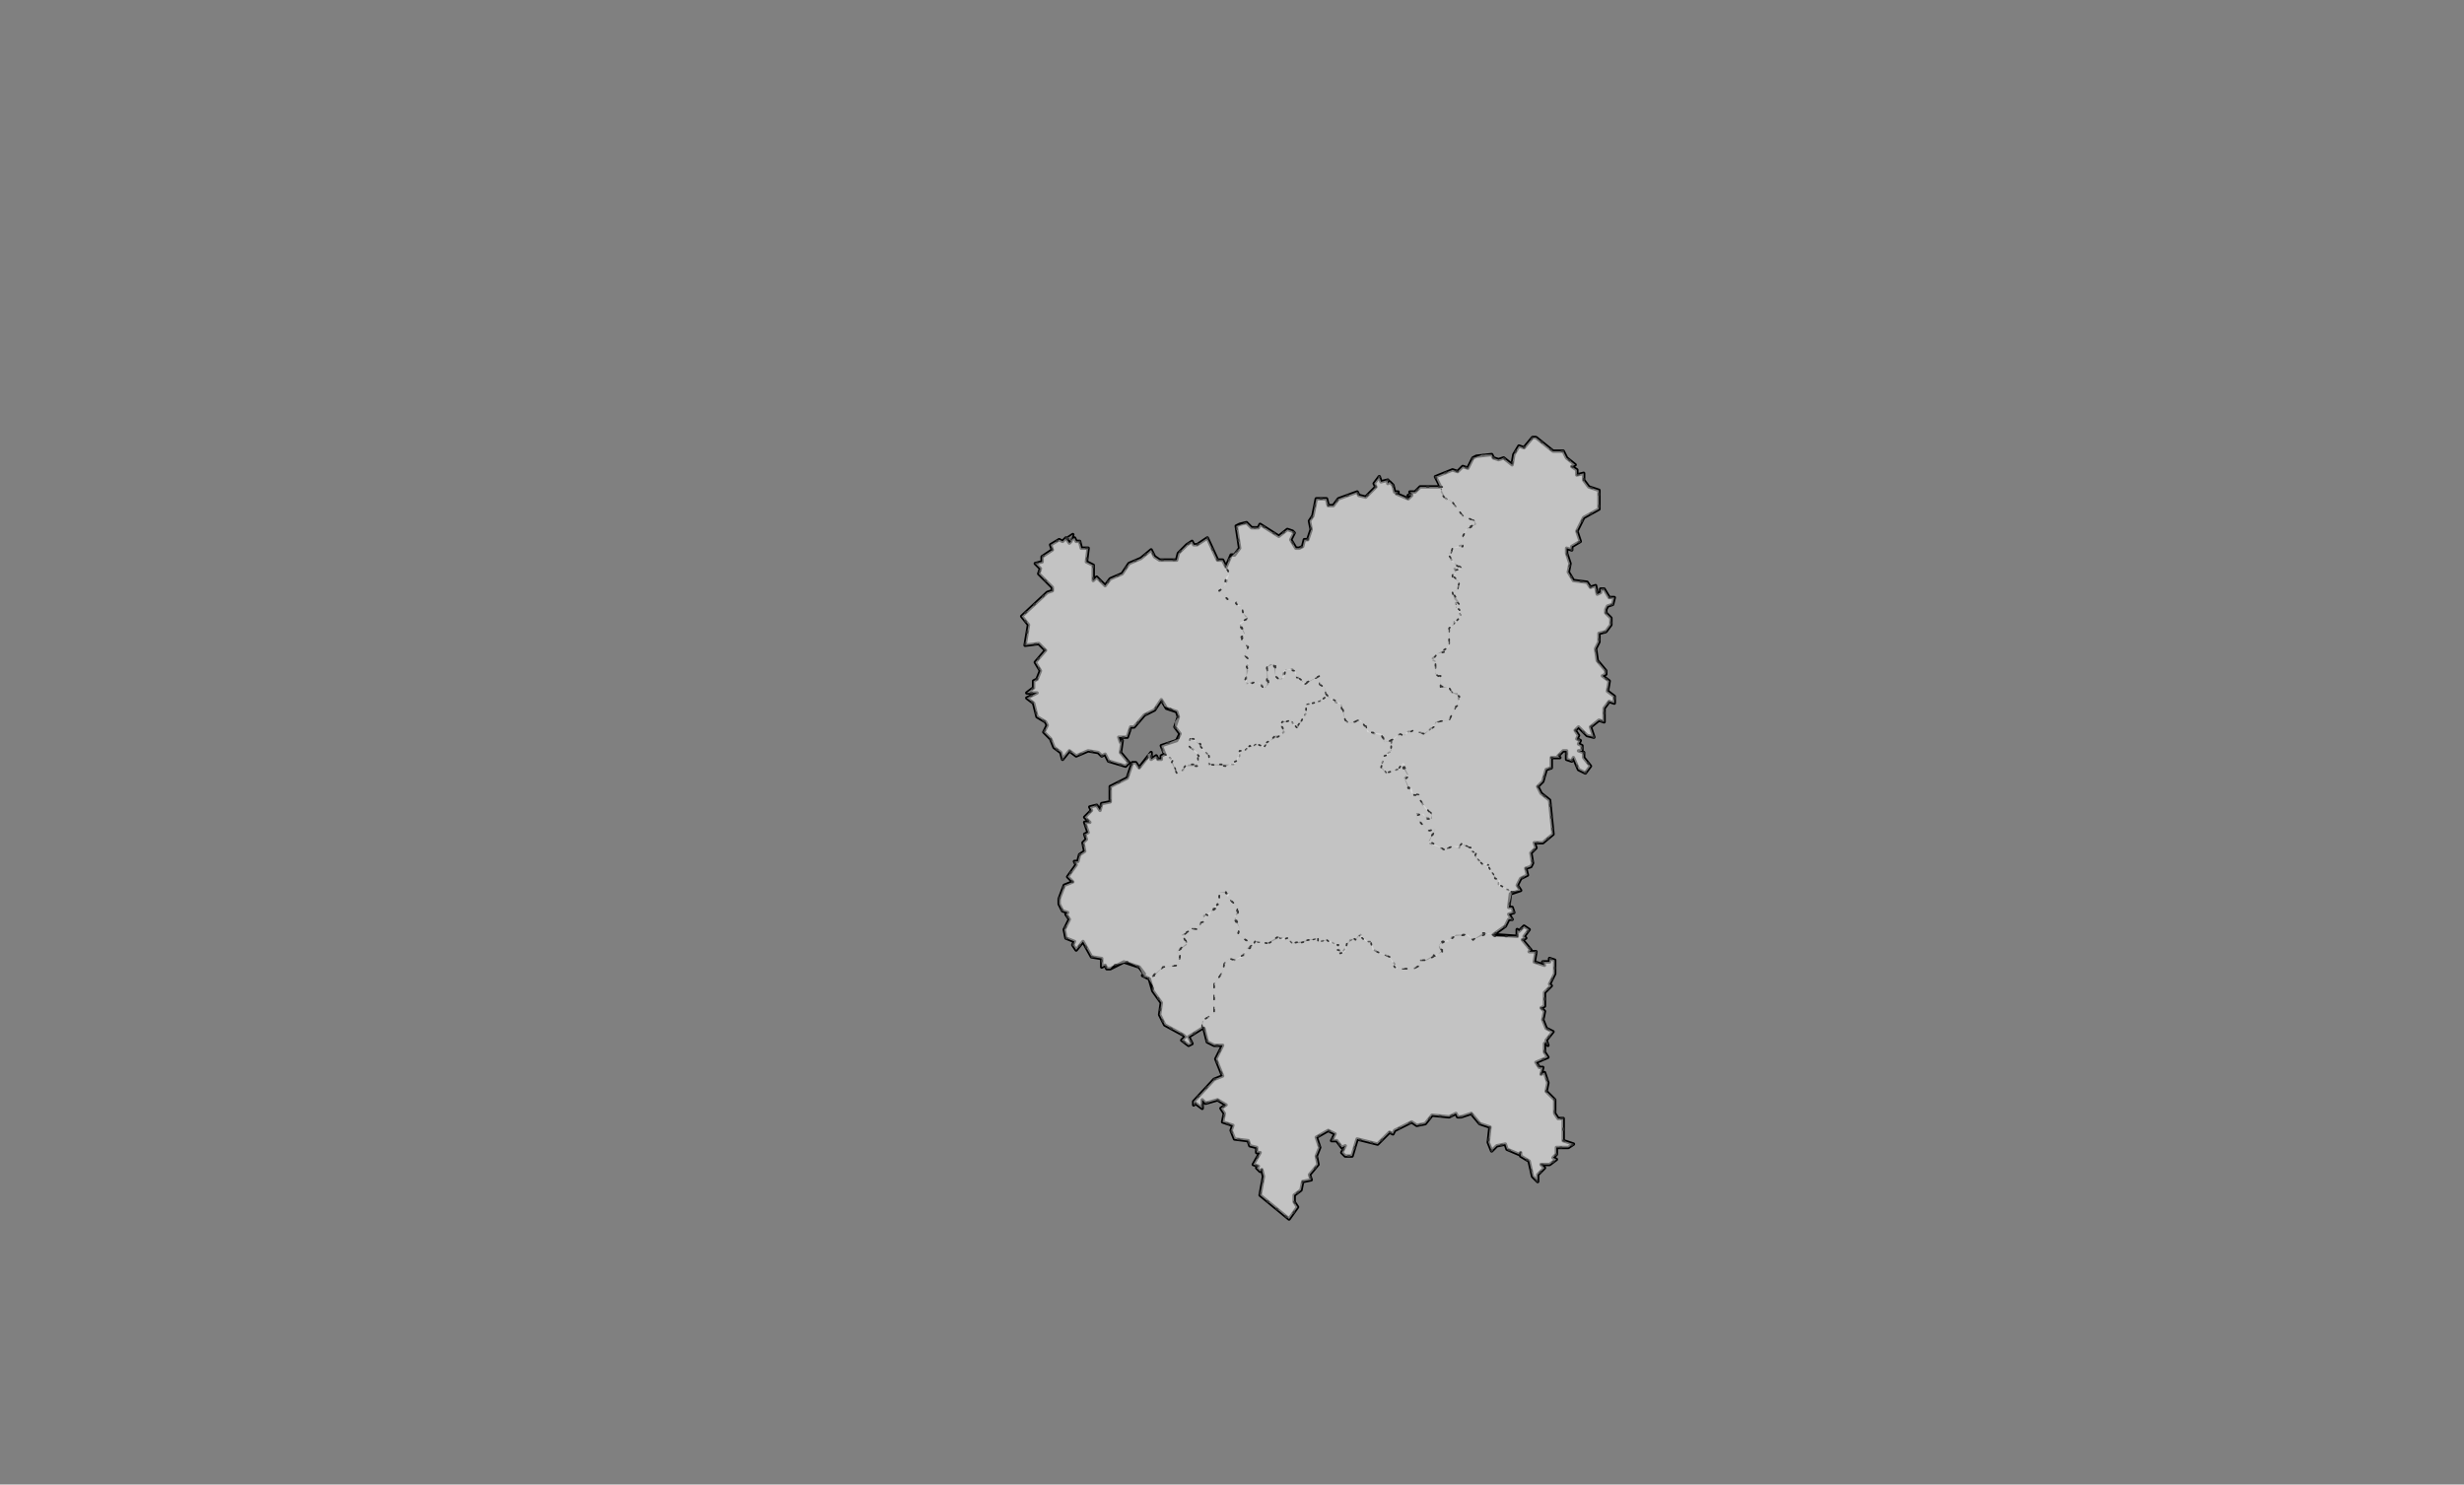 <svg xmlns="http://www.w3.org/2000/svg" pointer-events="none" class="leaflet-zoom-animated" width="1447" height="872" viewBox="-121 -73 1447 872" style="transform: translate3d(-121px, -73px, 0px);"><rect x="-121" y="-73" width="1447" height="872" fill="#808080" stroke="none"/><g><path class="leaflet-interactive" stroke="black" stroke-opacity="1" stroke-width="2" stroke-linecap="round" stroke-linejoin="round" fill="#fff" fill-opacity="0.2" fill-rule="evenodd" d="M586 531L588 539L592 541L597 541L593 549L597 559L592 561L580 574L580 576L581 575L585 578L585 573L587 575L594 573L599 576L596 578L598 581L597 586L603 588L602 591L604 596L612 597L613 600L617 601L617 604L619 604L615 611L618 612L617 613L619 615L620 614L621 618L619 629L636 643L641 636L639 633L639 629L643 626L644 621L649 620L648 617L653 611L652 606L654 601L652 595L659 591L663 593L661 597L664 597L667 601L669 600L667 604L669 606L673 606L676 596L688 599L695 592L697 593L698 591L708 586L711 588L716 587L720 582L730 583L734 581L735 583L737 583L743 581L748 587L754 589L753 598L755 603L758 600L763 599L764 602L771 605L772 604L772 606L777 609L779 618L782 621L782 617L786 613L784 611L789 611L793 608L791 607L793 605L793 601L800 601L803 599L797 597L797 584L794 584L792 581L792 573L787 568L788 563L786 557L784 558L785 554L783 554L781 551L788 548L786 545L786 540L787 539L788 541L787 538L791 533L787 531L785 526L786 521L784 519L786 518L786 510L790 506L789 505L792 499L792 491L789 490L789 492L785 492L786 494L780 492L781 486L777 486L778 485L773 479L775 478L774 477L777 473L774 471L771 474L770 473L770 477L756 476L763 471L765 467L767 467L765 464L768 463L767 460L765 460L766 452L772 450L770 447L772 443L776 441L775 437L778 436L779 434L778 428L781 425L780 422L785 422L791 417L789 397L784 393L782 389L785 386L787 379L790 378L790 372L795 372L794 371L797 368L799 368L799 373L802 374L803 372L806 379L810 381L813 377L809 372L809 369L806 368L808 368L808 365L806 364L807 362L805 361L806 359L804 356L806 354L811 359L815 360L813 354L818 350L821 351L821 343L824 339L827 340L827 336L823 333L824 327L820 324L822 323L822 321L817 315L816 308L818 304L818 299L822 298L825 294L825 290L822 287L822 285L823 283L826 282L827 278L824 278L821 273L819 273L819 275L817 276L816 271L813 272L811 269L803 268L800 263L801 258L799 252L799 249L802 250L802 248L807 245L805 239L809 231L818 226L818 215L812 213L809 209L809 205L805 206L805 203L802 201L804 200L799 196L797 192L791 192L781 184L779 184L774 190L771 189L768 194L767 200L762 196L759 197L756 196L755 194L746 195L744 196L741 202L738 201L735 204L732 203L722 207L725 213L713 213L710 216L707 216L708 217L706 218L708 218L706 220L699 217L700 216L698 216L697 212L695 210L694 211L694 209L690 210L689 207L686 211L687 213L681 219L677 218L676 216L665 220L662 224L659 224L658 220L652 220L650 230L648 233L649 238L647 244L645 244L644 248L642 249L640 249L637 244L639 240L638 239L635 238L630 242L619 235L618 237L614 237L611 234L607 235L605 236L607 249L604 253L602 253L599 260L597 256L594 256L588 243L582 247L580 247L579 245L576 247L571 252L570 256L560 256L557 254L555 250L549 255L542 258L538 264L531 267L528 271L523 266L521 268L521 259L517 257L518 249L514 249L513 245L511 245L510 243L508 244L509 241L506 243L508 245L507 246L505 243L503 245L501 244L496 247L497 250L491 254L491 257L487 258L490 261L489 264L497 272L497 274L494 275L479 289L483 294L481 306L489 305L493 309L487 316L490 321L488 326L486 327L486 331L482 334L488 334L482 337L486 340L488 348L493 351L494 353L492 357L496 361L498 366L502 369L503 373L507 368L511 371L518 368L524 369L526 371L528 370L530 374L540 377L542 375L537 369L538 362L537 363L536 360L541 360L543 354L545 354L551 347L557 344L561 338L564 343L570 345L571 348L569 354L572 358L570 362L561 365L563 370L561 371L561 373L559 373L558 371L555 373L555 369L548 378L546 375L544 375L541 384L531 389L531 398L526 399L525 403L523 400L519 401L520 403L516 407L519 410L516 410L518 416L516 417L517 420L515 422L516 427L513 429L512 433L510 433L511 435L506 442L509 445L504 447L501 455L501 458L503 462L506 463L505 464L507 467L504 473L505 478L510 480L509 482L511 485L515 480L520 489L526 490L526 495L528 494L529 496L531 496L539 492L548 495L551 499L550 500L554 502L556 509L561 516L560 523L563 529L574 535L575 536L573 538L577 541L579 540L577 536L585 531z" id="河源市"/><path class="leaflet-interactive" stroke="#333" stroke-opacity="1" stroke-width="1" stroke-linecap="round" stroke-linejoin="round" stroke-dasharray="1,6" fill="#eee" fill-opacity="0.5" fill-rule="evenodd" d="M553 501L556 506L556 509L561 516L560 523L563 529L574 535L575 536L573 538L577 541L579 540L577 536L585 531L585 527L592 522L592 505L597 498L598 493L601 490L604 491L609 489L611 484L615 482L606 476L607 472L604 467L606 460L600 454L601 452L595 451L595 459L594 458L592 460L594 460L586 465L587 467L586 469L584 469L583 473L577 472L577 474L573 477L575 478L576 482L570 486L572 488L571 494L562 495L557 500L554 501z" id="源城区"/><path class="leaflet-interactive" stroke="#333" stroke-opacity="1" stroke-width="1" stroke-linecap="round" stroke-linejoin="round" stroke-dasharray="1,6" fill="#eee" fill-opacity="0.5" fill-rule="evenodd" d="M586 531L588 539L592 541L597 541L593 549L597 559L592 561L580 574L580 576L581 575L585 578L585 573L587 575L594 573L599 576L596 578L598 581L597 586L603 588L602 591L604 596L612 597L613 600L617 601L617 604L619 604L615 611L618 612L617 613L619 615L620 614L621 618L619 629L636 643L641 636L639 633L639 629L643 626L644 621L649 620L648 617L653 611L652 606L654 601L652 595L659 591L663 593L661 597L664 597L667 601L669 600L667 604L669 606L673 606L676 596L688 599L695 592L697 593L698 591L708 586L711 588L716 587L720 582L730 583L734 581L735 583L737 583L743 581L748 587L754 589L753 598L755 603L758 600L763 599L764 602L771 605L772 604L772 606L777 609L779 618L782 621L782 617L786 613L784 611L789 611L793 608L791 607L793 605L793 601L800 601L803 599L797 597L797 584L794 584L792 581L792 573L787 568L788 563L786 557L784 558L785 554L783 554L781 551L788 548L786 545L786 540L787 539L788 541L787 538L791 533L787 531L785 526L786 521L784 519L786 518L786 510L790 506L789 505L792 499L792 491L789 490L789 492L785 492L786 494L780 492L781 486L777 486L778 485L773 479L775 478L774 477L777 473L774 471L771 474L770 473L770 477L757 477L753 475L744 479L741 476L732 477L730 480L729 479L724 482L726 486L717 491L713 491L713 494L709 496L700 496L695 489L686 485L684 480L682 480L678 476L675 479L672 479L667 487L665 486L666 485L664 485L665 483L659 479L653 480L653 478L642 481L638 481L635 478L630 478L624 481L616 480L613 484L611 484L609 488L604 491L601 490L598 493L597 498L592 505L592 522L586 526L585 529z" id="紫金县"/><path class="leaflet-interactive" stroke="#333" stroke-opacity="1" stroke-width="1" stroke-linecap="round" stroke-linejoin="round" stroke-dasharray="1,6" fill="#eee" fill-opacity="0.5" fill-rule="evenodd" d="M767 451L772 450L770 447L772 443L776 441L775 437L778 436L779 434L778 428L781 425L780 422L785 422L791 417L789 397L784 393L782 389L785 386L787 379L790 378L790 372L795 372L794 371L797 368L799 368L799 373L802 374L803 372L806 379L810 381L813 377L809 372L809 369L806 368L808 368L808 365L806 364L807 362L805 361L806 359L804 356L806 354L811 359L815 360L813 354L818 350L821 351L821 343L824 339L827 340L827 336L823 333L824 327L820 324L822 323L822 321L817 315L816 308L818 304L818 299L822 298L825 294L825 290L822 287L822 285L823 283L826 282L827 278L824 278L821 273L819 273L819 275L817 276L816 271L813 272L811 269L803 268L800 263L801 258L799 252L799 249L802 250L802 248L807 245L805 239L809 231L818 226L818 215L812 213L809 209L809 205L805 206L805 203L802 201L804 200L799 196L797 192L791 192L781 184L779 184L774 190L771 189L768 194L767 200L762 196L759 197L756 196L755 194L750 194L744 196L741 202L738 201L735 204L732 203L722 207L728 220L731 221L738 230L745 233L746 235L740 238L738 242L738 247L732 249L731 252L729 252L732 257L738 261L733 261L734 263L732 265L736 269L735 273L732 275L736 281L734 281L734 283L737 289L733 292L733 294L730 295L730 306L727 310L723 311L720 314L722 315L722 322L723 324L725 324L725 330L729 331L732 334L735 334L736 341L734 342L730 350L723 351L716 358L709 356L705 357L704 359L701 358L696 362L696 368L692 371L690 377L693 381L700 379L703 376L706 382L704 384L708 393L713 394L713 397L716 402L720 405L720 408L716 407L715 405L711 405L711 408L718 415L722 414L718 422L727 426L726 427L732 424L736 425L737 422L742 425L743 424L743 427L746 428L746 431L750 435L753 435L752 436L759 444L759 447L767 451z" id="龙川县"/><path class="leaflet-interactive" stroke="#333" stroke-opacity="1" stroke-width="1" stroke-linecap="round" stroke-linejoin="round" stroke-dasharray="1,6" fill="#eee" fill-opacity="0.5" fill-rule="evenodd" d="M599 260L597 256L594 256L588 243L582 247L580 247L579 245L576 247L571 252L570 256L560 256L557 254L555 250L549 255L542 258L538 264L531 267L528 271L523 266L521 268L521 259L517 257L518 249L514 249L513 245L511 245L510 243L508 244L509 241L506 243L508 245L507 246L505 243L503 245L501 244L496 247L497 250L491 254L491 257L487 258L490 261L489 264L497 272L497 274L494 275L479 289L483 294L481 306L489 305L493 309L487 316L490 321L488 326L486 327L486 331L482 334L488 334L482 337L486 340L488 348L493 351L494 353L492 357L496 361L498 366L502 369L503 373L507 368L511 371L518 368L524 369L526 371L528 370L530 374L540 377L542 375L537 369L538 362L537 363L536 360L541 360L543 354L545 354L551 347L557 344L561 338L563 342L570 345L571 348L569 351L569 354L572 358L571 361L561 365L562 369L567 373L570 381L572 381L577 376L583 376L582 369L577 365L578 361L584 364L584 366L589 371L589 376L604 376L607 371L607 368L610 368L613 365L614 366L617 364L621 366L628 359L631 359L633 357L631 354L632 351L637 350L640 355L646 346L646 341L654 339L658 336L657 331L654 329L654 324L645 329L642 325L640 325L640 322L638 320L635 320L633 321L632 326L630 326L628 324L627 317L623 319L624 329L622 331L617 327L611 329L611 319L613 315L610 312L612 307L608 303L608 301L610 300L607 294L612 290L610 289L608 283L605 282L605 280L601 280L595 274L598 272L601 264L599 260z" id="连平县"/><path class="leaflet-interactive" stroke="#333" stroke-opacity="1" stroke-width="1" stroke-linecap="round" stroke-linejoin="round" stroke-dasharray="1,6" fill="#eee" fill-opacity="0.5" fill-rule="evenodd" d="M725 213L713 213L710 216L707 216L708 217L706 218L708 218L706 220L699 217L700 216L698 216L697 212L695 210L694 211L694 209L690 210L689 207L686 211L687 213L681 219L677 218L676 216L665 220L662 224L659 224L658 220L652 220L650 230L648 233L649 238L647 244L645 244L644 248L642 249L640 249L637 244L639 240L638 239L635 238L630 242L619 235L618 237L614 237L611 234L605 236L607 249L601 255L599 260L601 264L599 266L598 272L595 274L601 280L604 280L606 283L608 283L609 287L612 290L607 293L610 299L608 303L612 307L610 312L613 315L611 318L612 321L610 327L613 329L617 327L621 331L623 330L623 319L625 317L628 318L628 324L630 326L633 325L634 320L639 321L640 324L644 327L644 329L654 324L654 329L657 331L658 335L662 339L667 341L669 350L671 352L677 350L681 353L682 357L691 359L692 363L698 361L701 358L703 359L709 356L715 358L721 354L722 351L730 350L734 342L736 341L736 336L732 334L730 331L725 331L725 325L722 323L722 316L720 315L723 311L730 307L730 296L737 289L736 285L734 284L734 282L736 282L733 279L732 275L735 273L736 269L732 266L732 264L734 264L733 262L738 261L734 259L729 252L731 252L732 249L738 248L738 242L741 237L745 235L745 233L738 230L732 222L727 219L725 216L726 213z" id="和平县"/><path class="leaflet-interactive" stroke="#333" stroke-opacity="1" stroke-width="1" stroke-linecap="round" stroke-linejoin="round" stroke-dasharray="1,6" fill="#eee" fill-opacity="0.5" fill-rule="evenodd" d="M696 362L692 363L690 358L683 357L678 350L671 352L669 350L666 340L658 336L654 339L646 341L646 345L641 355L637 350L631 352L633 356L631 359L623 363L622 366L617 364L614 366L613 365L610 368L607 368L605 374L599 377L589 376L589 371L580 361L578 361L577 365L583 371L583 375L582 377L575 377L572 381L570 381L567 375L568 373L563 370L561 371L561 373L559 373L558 371L555 373L555 369L553 370L553 372L548 378L546 375L544 375L541 384L531 389L531 398L526 399L525 403L523 400L519 401L520 403L516 407L519 410L516 410L518 416L516 417L517 420L515 422L516 427L513 429L512 433L510 433L511 435L506 442L509 445L504 447L501 455L501 458L503 462L506 463L505 464L507 467L504 473L505 478L510 480L509 482L511 485L515 480L520 489L526 490L526 495L528 494L529 496L531 496L533 494L541 492L548 495L551 501L555 501L562 495L571 494L572 488L570 486L576 481L573 476L577 474L577 472L583 473L584 469L587 468L587 464L589 465L591 461L595 460L593 460L594 458L595 459L595 451L599 451L600 454L606 460L606 464L604 465L607 472L606 476L615 482L616 480L623 481L630 477L632 479L635 478L638 481L653 478L653 480L658 479L662 482L665 482L664 484L666 485L666 487L669 486L670 481L674 478L675 479L677 476L681 480L684 480L685 485L695 489L698 495L700 496L709 496L713 494L713 491L716 491L721 488L722 489L726 485L724 484L724 482L726 480L730 480L734 476L740 476L744 479L750 475L756 476L763 471L765 467L767 467L765 464L768 463L767 460L765 460L767 451L760 447L760 444L757 443L752 434L750 435L745 430L746 428L744 428L743 425L739 424L738 422L736 424L732 424L726 427L727 426L718 421L722 414L718 415L711 408L711 406L714 405L717 408L719 408L720 406L713 397L713 394L709 394L708 390L706 390L704 385L706 383L703 378L704 376L703 375L700 379L693 381L690 378L692 371L695 370L696 366z" id="东源县"/></g></svg>